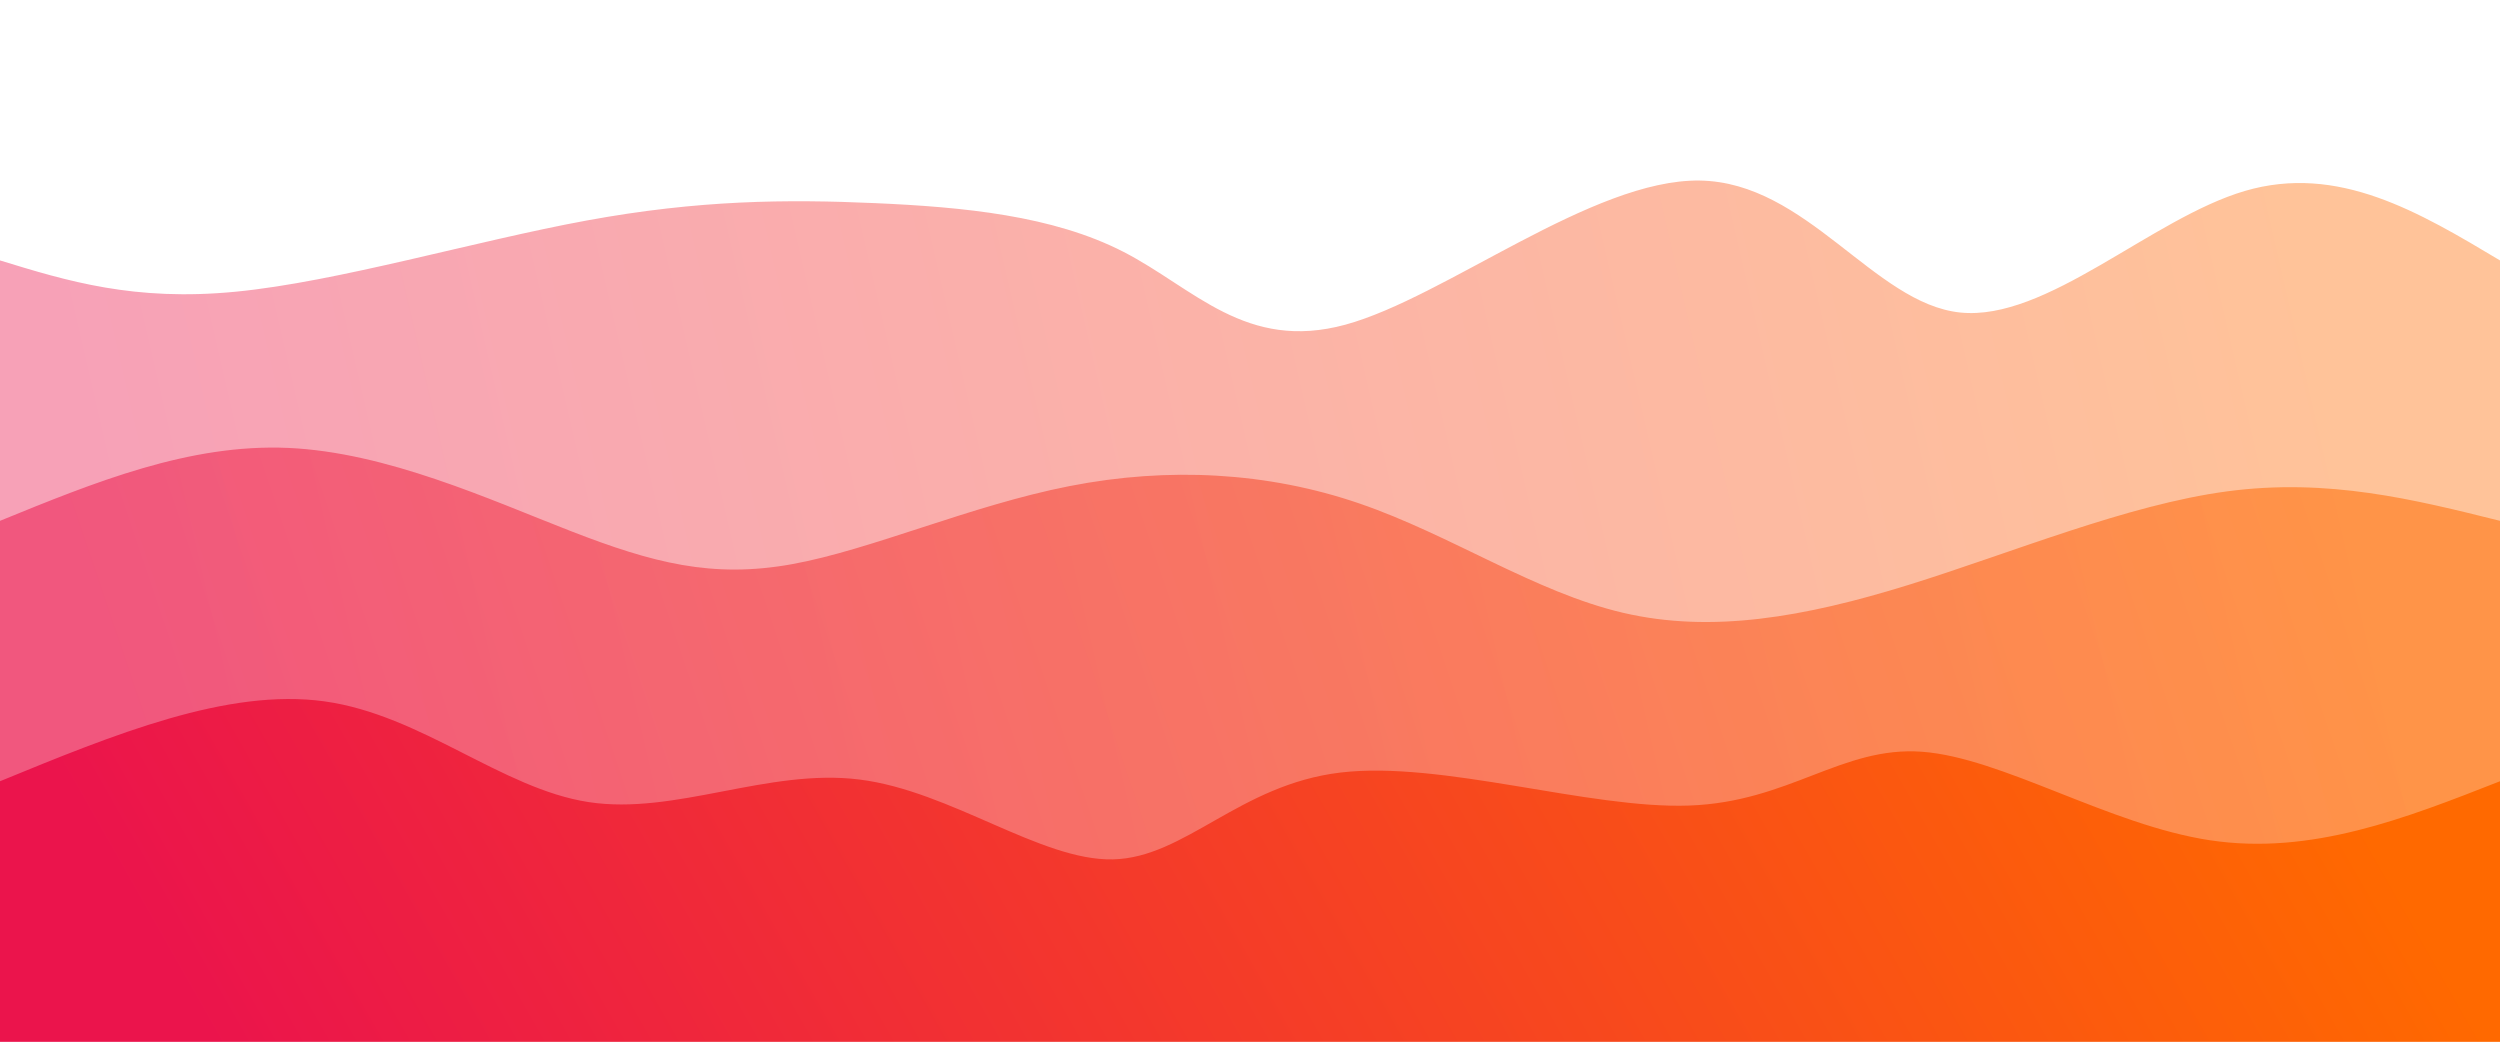 <svg width="100%" height="100%" id="svg" viewBox="0 0 1440 600" xmlns="http://www.w3.org/2000/svg" class="transition duration-300 ease-in-out delay-150"><style>
          .path-0{
            animation:pathAnim-0 4s;
            animation-timing-function: linear;
            animation-iteration-count: infinite;
          }
          @keyframes pathAnim-0{
            0%{
              d: path("M 0,600 C 0,600 0,150 0,150 C 38.656,161.875 77.313,173.75 136,168 C 194.687,162.25 273.406,138.876 338,127 C 402.594,115.124 453.065,114.745 504,117 C 554.935,119.255 606.333,124.144 647,145 C 687.667,165.856 717.601,202.68 775,187 C 832.399,171.32 917.262,103.137 979,104 C 1040.738,104.863 1079.353,174.771 1129,180 C 1178.647,185.229 1239.328,125.78 1293,110 C 1346.672,94.22 1393.336,122.11 1440,150 C 1440,150 1440,600 1440,600 Z");
            }
            25%{
              d: path("M 0,600 C 0,600 0,150 0,150 C 65.272,121.72 130.543,93.439 179,100 C 227.457,106.561 259.099,147.963 311,164 C 362.901,180.037 435.061,170.708 488,153 C 540.939,135.292 574.657,109.206 619,127 C 663.343,144.794 718.31,206.467 782,205 C 845.69,203.533 918.102,138.926 971,105 C 1023.898,71.074 1057.28,67.828 1109,96 C 1160.72,124.172 1230.777,183.764 1289,198 C 1347.223,212.236 1393.611,181.118 1440,150 C 1440,150 1440,600 1440,600 Z");
            }
            50%{
              d: path("M 0,600 C 0,600 0,150 0,150 C 40.426,157.611 80.852,165.222 142,155 C 203.148,144.778 285.017,116.721 343,109 C 400.983,101.279 435.081,113.892 483,134 C 530.919,154.108 592.659,181.709 645,167 C 697.341,152.291 740.282,95.271 799,98 C 857.718,100.729 932.213,163.206 981,186 C 1029.787,208.794 1052.866,191.906 1103,175 C 1153.134,158.094 1230.324,141.17 1291,137 C 1351.676,132.83 1395.838,141.415 1440,150 C 1440,150 1440,600 1440,600 Z");
            }
            75%{
              d: path("M 0,600 C 0,600 0,150 0,150 C 48.687,113.568 97.374,77.136 158,94 C 218.626,110.864 291.191,181.022 344,195 C 396.809,208.978 429.862,166.774 473,153 C 516.138,139.226 569.362,153.881 622,163 C 674.638,172.119 726.69,175.7 776,169 C 825.31,162.3 871.877,145.317 934,143 C 996.123,140.683 1073.802,153.03 1130,145 C 1186.198,136.97 1220.914,108.563 1269,106 C 1317.086,103.437 1378.543,126.719 1440,150 C 1440,150 1440,600 1440,600 Z");
            }
            100%{
              d: path("M 0,600 C 0,600 0,150 0,150 C 38.656,161.875 77.313,173.75 136,168 C 194.687,162.25 273.406,138.876 338,127 C 402.594,115.124 453.065,114.745 504,117 C 554.935,119.255 606.333,124.144 647,145 C 687.667,165.856 717.601,202.68 775,187 C 832.399,171.32 917.262,103.137 979,104 C 1040.738,104.863 1079.353,174.771 1129,180 C 1178.647,185.229 1239.328,125.78 1293,110 C 1346.672,94.22 1393.336,122.11 1440,150 C 1440,150 1440,600 1440,600 Z");
            }
          }</style><defs><linearGradient id="gradient" x1="0%" y1="54%" x2="100%" y2="46%"><stop offset="5%" stop-color="#eb144c"></stop><stop offset="95%" stop-color="#ff6900"></stop></linearGradient></defs><path d="M 0,600 C 0,600 0,150 0,150 C 38.656,161.875 77.313,173.75 136,168 C 194.687,162.25 273.406,138.876 338,127 C 402.594,115.124 453.065,114.745 504,117 C 554.935,119.255 606.333,124.144 647,145 C 687.667,165.856 717.601,202.68 775,187 C 832.399,171.32 917.262,103.137 979,104 C 1040.738,104.863 1079.353,174.771 1129,180 C 1178.647,185.229 1239.328,125.78 1293,110 C 1346.672,94.22 1393.336,122.11 1440,150 C 1440,150 1440,600 1440,600 Z" stroke="none" stroke-width="0" fill="url(#gradient)" fill-opacity="0.4" class="transition-all duration-300 ease-in-out delay-150 path-0"></path><style>
          .path-1{
            animation:pathAnim-1 4s;
            animation-timing-function: linear;
            animation-iteration-count: infinite;
          }
          @keyframes pathAnim-1{
            0%{
              d: path("M 0,600 C 0,600 0,300 0,300 C 54.548,277.74 109.095,255.48 166,258 C 222.905,260.52 282.167,287.819 329,306 C 375.833,324.181 410.239,333.242 456,325 C 501.761,316.758 558.879,291.211 616,280 C 673.121,268.789 730.245,271.913 783,290 C 835.755,308.087 884.14,341.137 935,353 C 985.86,364.863 1039.193,355.54 1099,337 C 1158.807,318.46 1225.088,290.703 1283,283 C 1340.912,275.297 1390.456,287.649 1440,300 C 1440,300 1440,600 1440,600 Z");
            }
            25%{
              d: path("M 0,600 C 0,600 0,300 0,300 C 57.796,275.978 115.592,251.956 164,254 C 212.408,256.044 251.429,284.155 305,284 C 358.571,283.845 426.692,255.425 487,253 C 547.308,250.575 599.804,274.144 647,271 C 694.196,267.856 736.091,238 791,258 C 845.909,278 913.831,347.856 969,356 C 1024.169,364.144 1066.584,310.577 1115,305 C 1163.416,299.423 1217.833,341.835 1273,349 C 1328.167,356.165 1384.083,328.082 1440,300 C 1440,300 1440,600 1440,600 Z");
            }
            50%{
              d: path("M 0,600 C 0,600 0,300 0,300 C 41.018,318.844 82.036,337.689 140,322 C 197.964,306.311 272.874,256.089 326,243 C 379.126,229.911 410.466,253.956 455,276 C 499.534,298.044 557.261,318.089 625,306 C 692.739,293.911 770.491,249.689 818,250 C 865.509,250.311 882.776,295.156 939,293 C 995.224,290.844 1090.407,241.689 1147,250 C 1203.593,258.311 1221.598,324.089 1264,342 C 1306.402,359.911 1373.201,329.956 1440,300 C 1440,300 1440,600 1440,600 Z");
            }
            75%{
              d: path("M 0,600 C 0,600 0,300 0,300 C 52.506,297.542 105.012,295.083 152,286 C 198.988,276.917 240.458,261.208 292,273 C 343.542,284.792 405.156,324.083 470,346 C 534.844,367.917 602.917,372.46 660,344 C 717.083,315.54 763.174,254.076 811,259 C 858.826,263.924 908.386,335.237 960,354 C 1011.614,372.763 1065.281,338.975 1126,322 C 1186.719,305.025 1254.491,304.864 1308,304 C 1361.509,303.136 1400.754,301.568 1440,300 C 1440,300 1440,600 1440,600 Z");
            }
            100%{
              d: path("M 0,600 C 0,600 0,300 0,300 C 54.548,277.74 109.095,255.48 166,258 C 222.905,260.52 282.167,287.819 329,306 C 375.833,324.181 410.239,333.242 456,325 C 501.761,316.758 558.879,291.211 616,280 C 673.121,268.789 730.245,271.913 783,290 C 835.755,308.087 884.14,341.137 935,353 C 985.86,364.863 1039.193,355.54 1099,337 C 1158.807,318.46 1225.088,290.703 1283,283 C 1340.912,275.297 1390.456,287.649 1440,300 C 1440,300 1440,600 1440,600 Z");
            }
          }</style><defs><linearGradient id="gradient" x1="0%" y1="54%" x2="100%" y2="46%"><stop offset="5%" stop-color="#eb144c"></stop><stop offset="95%" stop-color="#ff6900"></stop></linearGradient></defs><path d="M 0,600 C 0,600 0,300 0,300 C 54.548,277.74 109.095,255.48 166,258 C 222.905,260.52 282.167,287.819 329,306 C 375.833,324.181 410.239,333.242 456,325 C 501.761,316.758 558.879,291.211 616,280 C 673.121,268.789 730.245,271.913 783,290 C 835.755,308.087 884.14,341.137 935,353 C 985.86,364.863 1039.193,355.54 1099,337 C 1158.807,318.46 1225.088,290.703 1283,283 C 1340.912,275.297 1390.456,287.649 1440,300 C 1440,300 1440,600 1440,600 Z" stroke="none" stroke-width="0" fill="url(#gradient)" fill-opacity="0.53" class="transition-all duration-300 ease-in-out delay-150 path-1"></path><style>
          .path-2{
            animation:pathAnim-2 4s;
            animation-timing-function: linear;
            animation-iteration-count: infinite;
          }
          @keyframes pathAnim-2{
            0%{
              d: path("M 0,600 C 0,600 0,450 0,450 C 65.552,423.094 131.104,396.188 187,404 C 242.896,411.812 289.136,454.342 339,462 C 388.864,469.658 442.351,442.443 495,449 C 547.649,455.557 599.46,495.887 641,495 C 682.54,494.113 713.808,452.008 772,445 C 830.192,437.992 915.309,466.08 973,464 C 1030.691,461.92 1060.955,429.671 1107,433 C 1153.045,436.329 1214.87,475.237 1273,484 C 1331.13,492.763 1385.565,471.382 1440,450 C 1440,450 1440,600 1440,600 Z");
            }
            25%{
              d: path("M 0,600 C 0,600 0,450 0,450 C 41.263,452.92 82.527,455.84 144,472 C 205.473,488.16 287.157,517.559 348,504 C 408.843,490.441 448.847,433.926 491,424 C 533.153,414.074 577.456,450.739 627,474 C 676.544,497.261 731.328,507.117 797,487 C 862.672,466.883 939.232,416.793 987,395 C 1034.768,373.207 1053.745,379.709 1096,409 C 1138.255,438.291 1203.787,490.369 1265,501 C 1326.213,511.631 1383.106,480.816 1440,450 C 1440,450 1440,600 1440,600 Z");
            }
            50%{
              d: path("M 0,600 C 0,600 0,450 0,450 C 55.086,462.649 110.173,475.298 165,473 C 219.827,470.702 274.395,453.456 325,440 C 375.605,426.544 422.248,416.878 472,418 C 521.752,419.122 574.615,431.032 622,446 C 669.385,460.968 711.294,478.994 771,488 C 830.706,497.006 908.21,496.991 972,487 C 1035.79,477.009 1085.867,457.041 1139,437 C 1192.133,416.959 1248.324,396.845 1299,399 C 1349.676,401.155 1394.838,425.577 1440,450 C 1440,450 1440,600 1440,600 Z");
            }
            75%{
              d: path("M 0,600 C 0,600 0,450 0,450 C 57.726,479.667 115.453,509.333 170,502 C 224.547,494.667 275.916,450.333 320,447 C 364.084,443.667 400.883,481.335 456,483 C 511.117,484.665 584.551,450.326 643,437 C 701.449,423.674 744.913,431.36 797,430 C 849.087,428.64 909.796,418.233 960,410 C 1010.204,401.767 1049.901,395.706 1102,410 C 1154.099,424.294 1218.6,458.941 1277,469 C 1335.4,479.059 1387.7,464.529 1440,450 C 1440,450 1440,600 1440,600 Z");
            }
            100%{
              d: path("M 0,600 C 0,600 0,450 0,450 C 65.552,423.094 131.104,396.188 187,404 C 242.896,411.812 289.136,454.342 339,462 C 388.864,469.658 442.351,442.443 495,449 C 547.649,455.557 599.46,495.887 641,495 C 682.54,494.113 713.808,452.008 772,445 C 830.192,437.992 915.309,466.08 973,464 C 1030.691,461.92 1060.955,429.671 1107,433 C 1153.045,436.329 1214.87,475.237 1273,484 C 1331.13,492.763 1385.565,471.382 1440,450 C 1440,450 1440,600 1440,600 Z");
            }
          }</style><defs><linearGradient id="gradient" x1="0%" y1="54%" x2="100%" y2="46%"><stop offset="5%" stop-color="#eb144c"></stop><stop offset="95%" stop-color="#ff6900"></stop></linearGradient></defs><path d="M 0,600 C 0,600 0,450 0,450 C 65.552,423.094 131.104,396.188 187,404 C 242.896,411.812 289.136,454.342 339,462 C 388.864,469.658 442.351,442.443 495,449 C 547.649,455.557 599.46,495.887 641,495 C 682.54,494.113 713.808,452.008 772,445 C 830.192,437.992 915.309,466.08 973,464 C 1030.691,461.92 1060.955,429.671 1107,433 C 1153.045,436.329 1214.87,475.237 1273,484 C 1331.13,492.763 1385.565,471.382 1440,450 C 1440,450 1440,600 1440,600 Z" stroke="none" stroke-width="0" fill="url(#gradient)" fill-opacity="1" class="transition-all duration-300 ease-in-out delay-150 path-2"></path></svg>